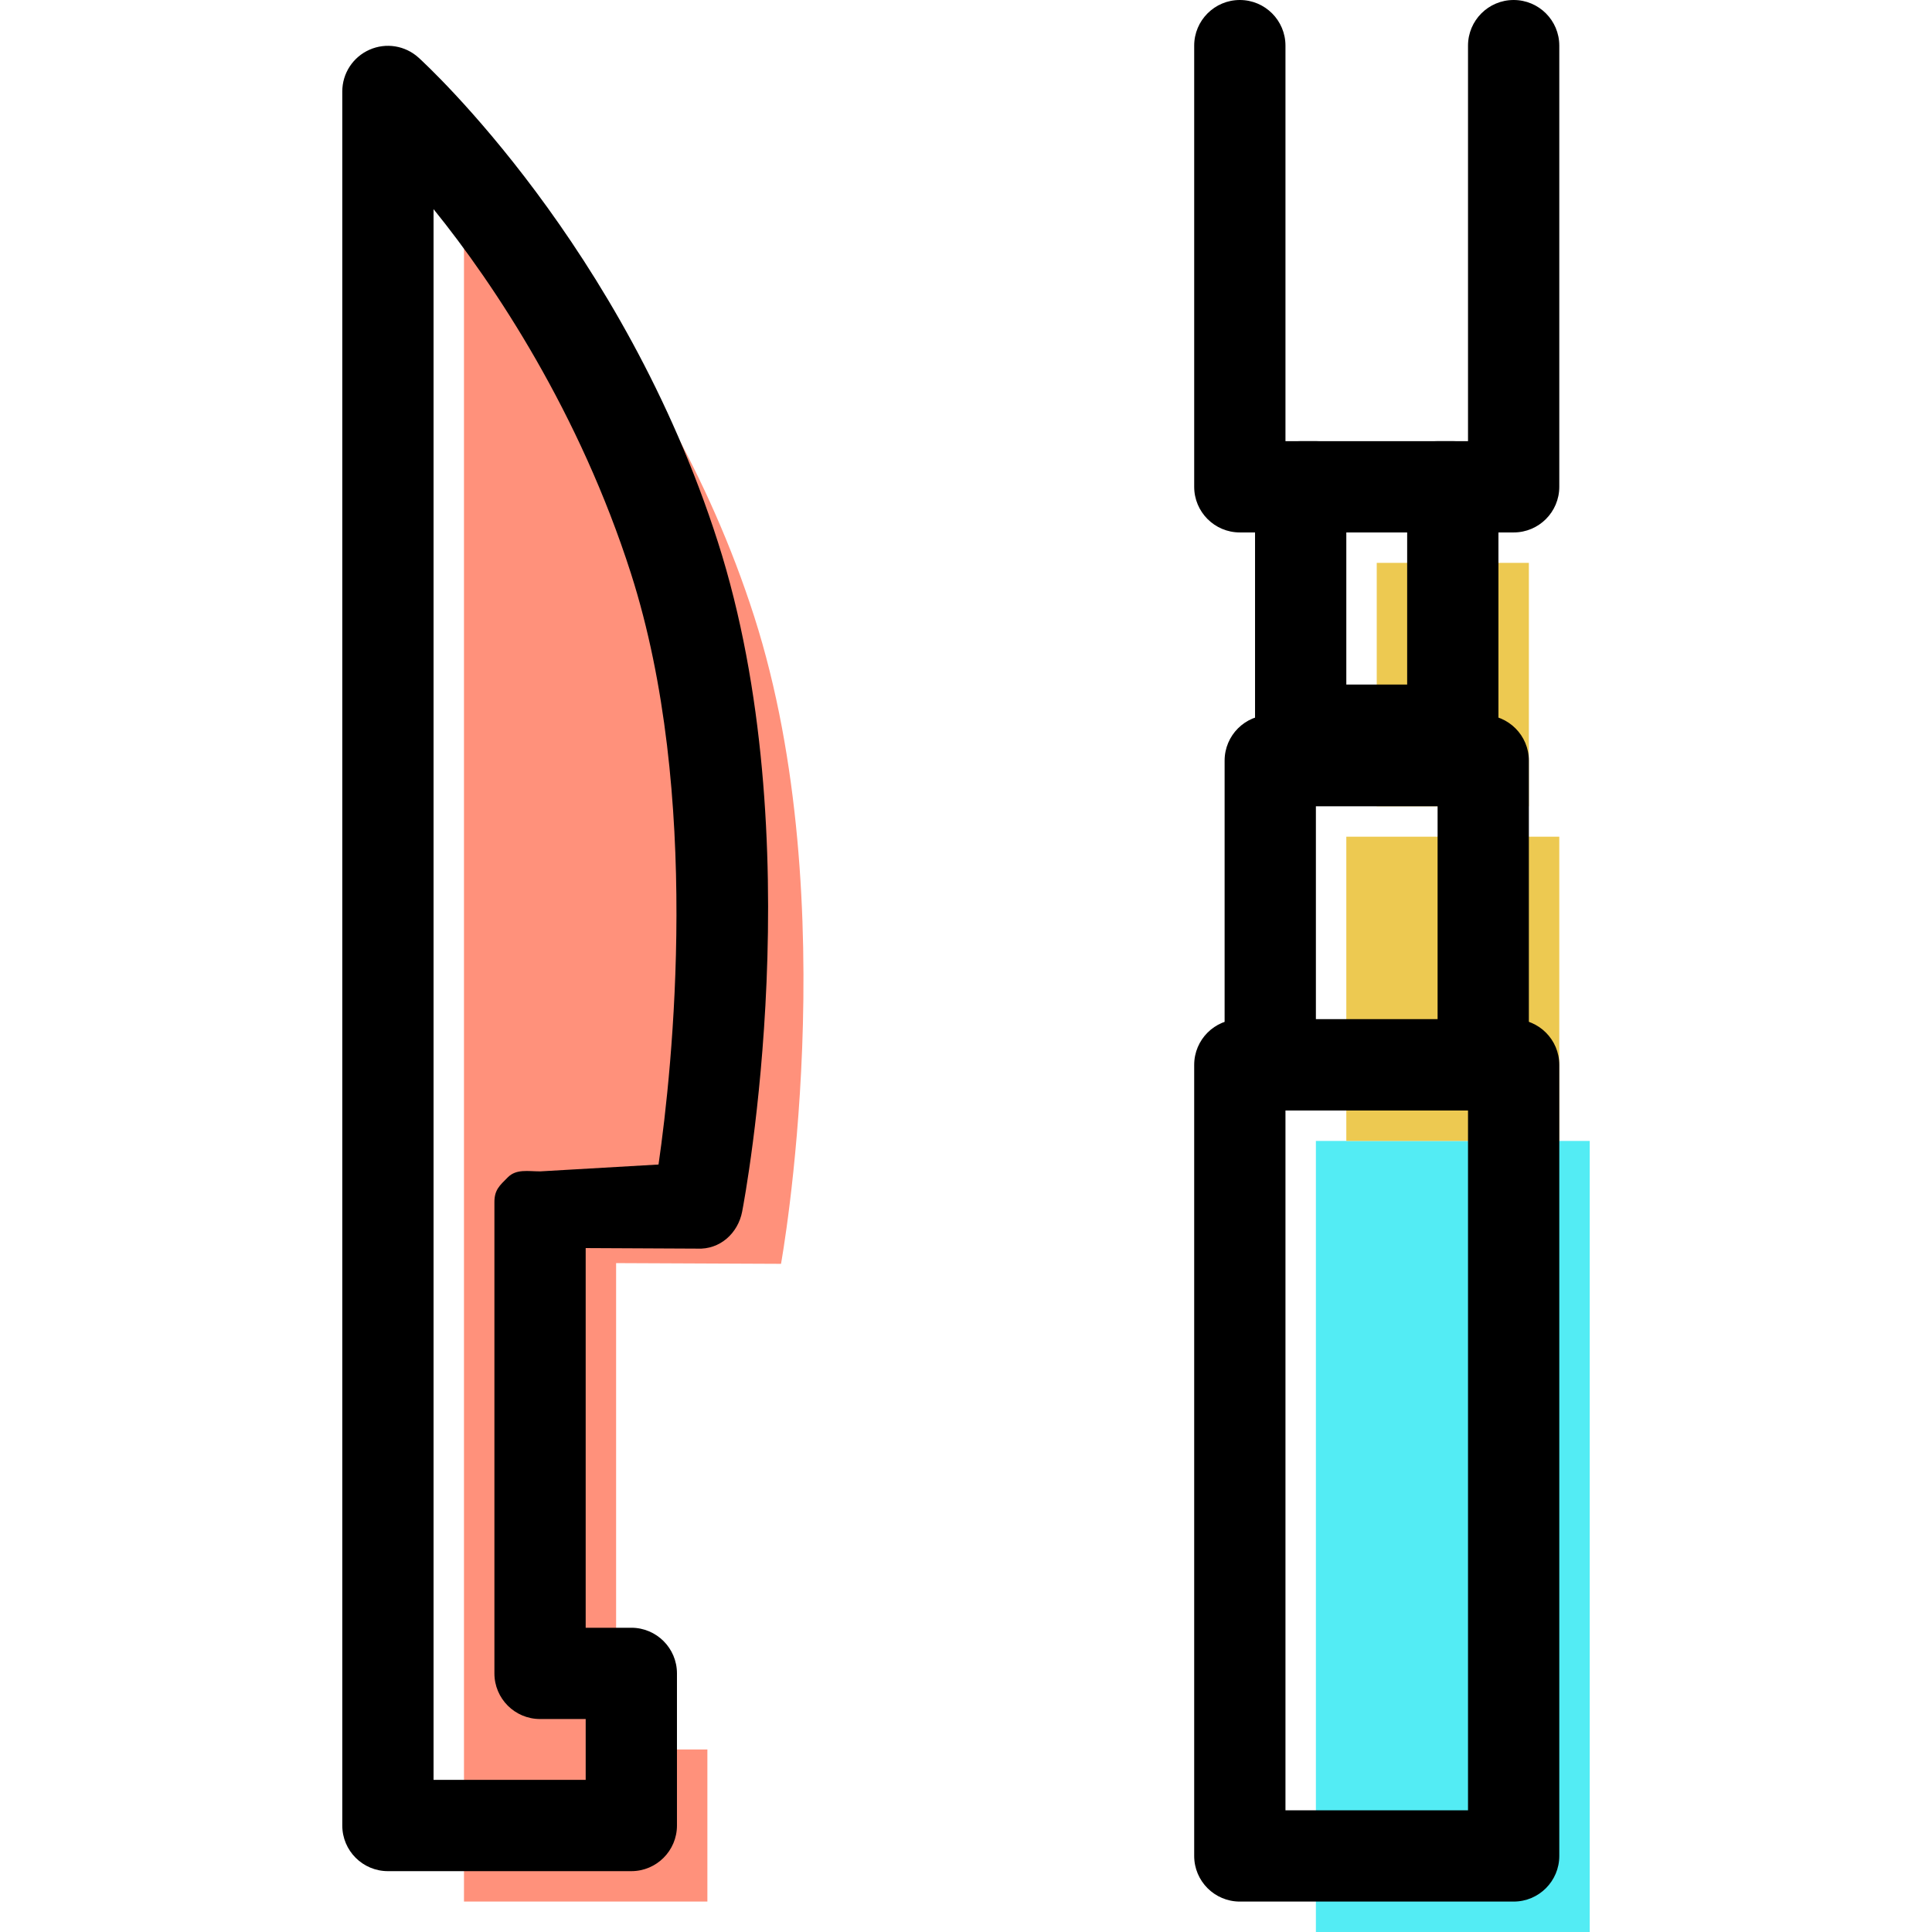 <?xml version="1.0" encoding="iso-8859-1"?>
<!-- Generator: Adobe Illustrator 19.1.0, SVG Export Plug-In . SVG Version: 6.00 Build 0)  -->
<svg version="1.1" id="Capa_1" xmlns="http://www.w3.org/2000/svg" xmlns:xlink="http://www.w3.org/1999/xlink" x="0px" y="0px"
	 viewBox="0 0 63.5 63.5" style="enable-background:new 0 0 63.5 63.5;" xml:space="preserve">
<g>
	<g id="group-85svg">
		<path id="path-1_82_" style="fill:#FF917B;" d="M25.67,41.539c0,0,2.146-11.814-0.879-21.269
			C21.766,10.816,15.25,5.006,15.25,5.006v36.533V62.5h8v-5h-3V41.515L25.67,41.539z"/>
		<path id="path-2_82_" style="fill:#53ECF4;" d="M52.25,63.5h-9v-26h9V63.5z"/>
		<path id="path-3_82_" style="fill:#EDC951;" d="M51.25,37.5h-7v-10h7V37.5z"/>
		<path id="path-4_82_" style="fill:#EDC951;" d="M50.25,26.5h-5v-8h5V26.5z"/>
		<path id="path-5_80_" d="M20.75,61.5h-8c-0.829,0-1.5-0.672-1.5-1.5V3.006c0-0.594,0.35-1.131,0.893-1.371
			c0.544-0.242,1.177-0.138,1.616,0.261c0.273,0.248,6.724,6.193,9.836,15.917c3.106,9.707,0.894,21.511,0.798,22.009
			c-0.136,0.709-0.728,1.256-1.48,1.217l-3.663-0.018V53.5h1.5c0.829,0,1.5,0.672,1.5,1.5v5C22.25,60.828,21.579,61.5,20.75,61.5z
			 M14.25,58.5h5v-2h-1.5c-0.829,0-1.5-0.672-1.5-1.5V39.514c0-0.399,0.159-0.539,0.442-0.82c0.281-0.28,0.662-0.194,1.058-0.194
			c0.002,0,0.005,0,0.007,0l3.887-0.225c0.462-3.199,1.412-12.182-0.906-19.426c-1.682-5.256-4.463-9.473-6.488-11.974V58.5z"/>
		<path id="path-6_72_" d="M49.75,62.5h-9c-0.829,0-1.5-0.672-1.5-1.5V35c0-0.828,0.671-1.5,1.5-1.5h9c0.829,0,1.5,0.672,1.5,1.5v26
			C51.25,61.828,50.579,62.5,49.75,62.5z M42.25,59.5h6v-23h-6V59.5z"/>
		<path id="path-7_57_" d="M48.75,36.5h-7c-0.829,0-1.5-0.672-1.5-1.5V25c0-0.828,0.671-1.5,1.5-1.5h7c0.829,0,1.5,0.672,1.5,1.5v10
			C50.25,35.828,49.579,36.5,48.75,36.5z M43.25,33.5h4v-7h-4V33.5z"/>
		<path id="path-8_46_" d="M47.75,25.5h-5c-0.829,0-1.5-0.672-1.5-1.5v-8c0-0.828,0.671-1.5,1.5-1.5h5c0.829,0,1.5,0.672,1.5,1.5v8
			C49.25,24.828,48.579,25.5,47.75,25.5z M44.25,22.5h2v-5h-2V22.5z"/>
		<path id="path-9_30_" d="M49.75,17.5h-2.5c-0.829,0-1.5-0.672-1.5-1.5c0-0.828,0.671-1.5,1.5-1.5h1v-13c0-0.828,0.671-1.5,1.5-1.5
			s1.5,0.672,1.5,1.5V16C51.25,16.828,50.579,17.5,49.75,17.5z"/>
		<path id="path-10_22_" d="M43.25,17.5h-2.5c-0.829,0-1.5-0.672-1.5-1.5V1.5c0-0.828,0.671-1.5,1.5-1.5s1.5,0.672,1.5,1.5v13h1
			c0.829,0,1.5,0.672,1.5,1.5C44.75,16.828,44.079,17.5,43.25,17.5z"/>
	</g>
</g>
<g>
</g>
<g>
</g>
<g>
</g>
<g>
</g>
<g>
</g>
<g>
</g>
<g>
</g>
<g>
</g>
<g>
</g>
<g>
</g>
<g>
</g>
<g>
</g>
<g>
</g>
<g>
</g>
<g>
</g>
</svg>
